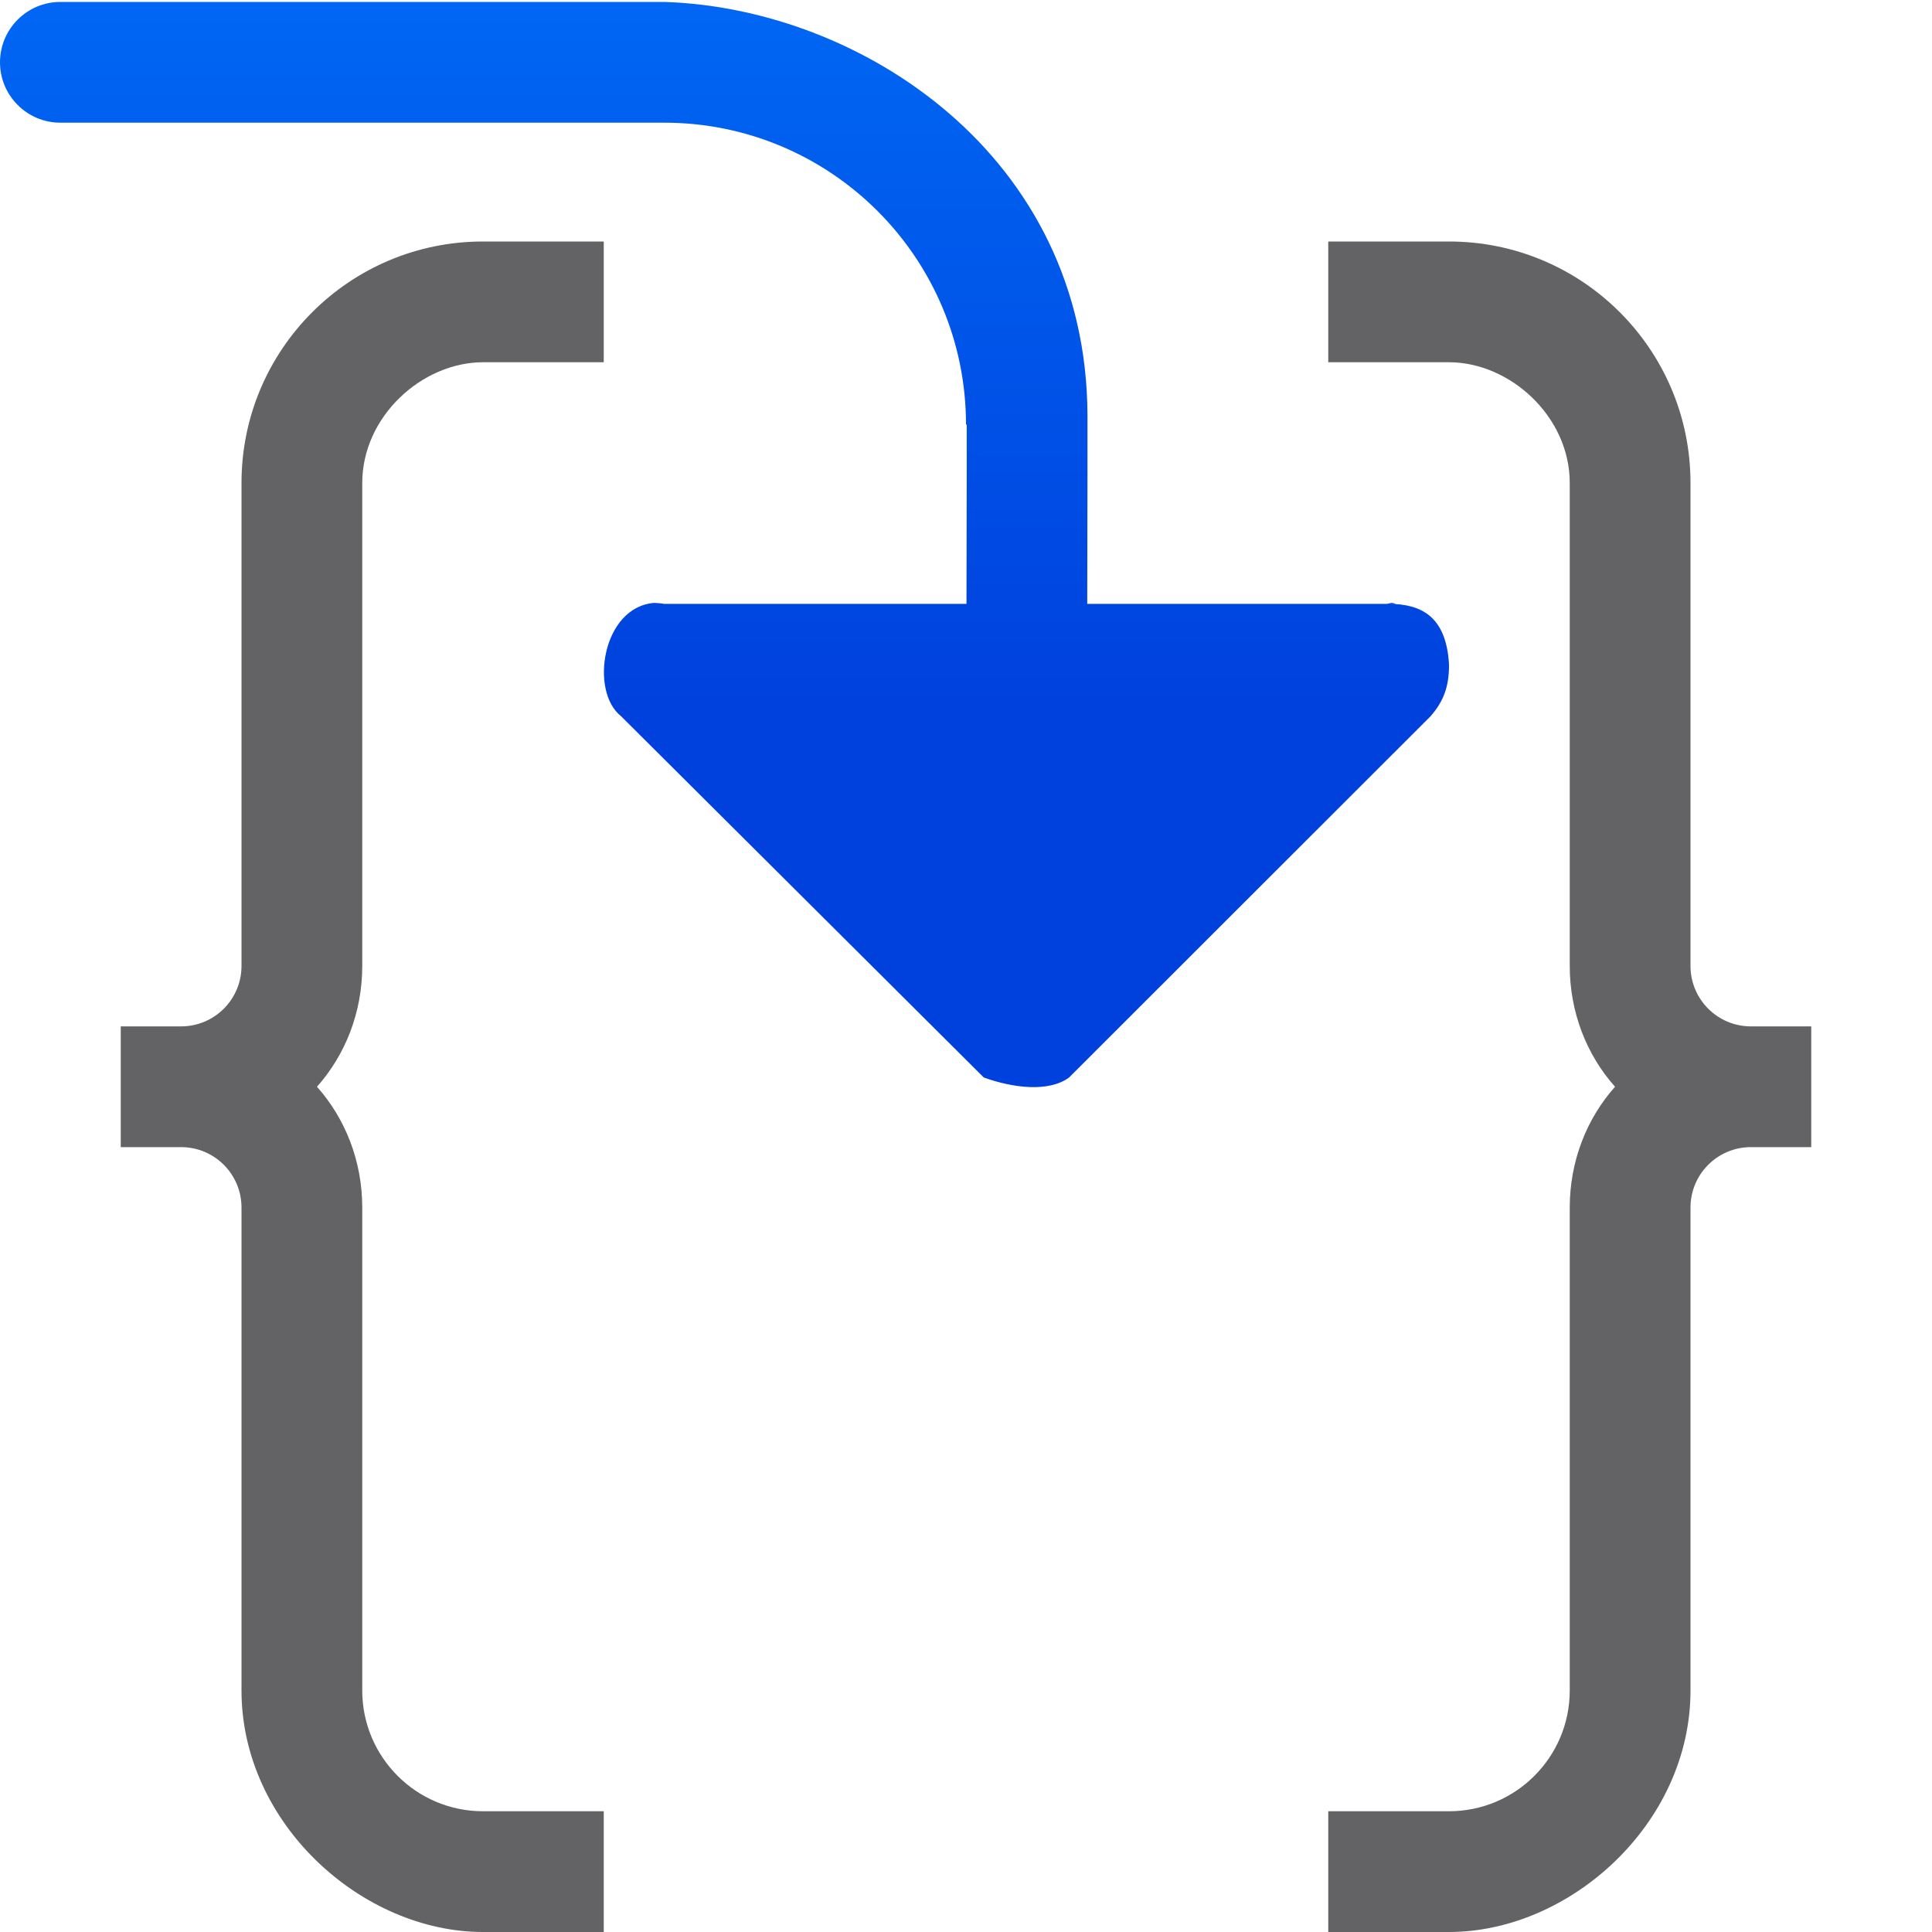 <svg viewBox="0 0 16 16" xmlns="http://www.w3.org/2000/svg" xmlns:xlink="http://www.w3.org/1999/xlink"><linearGradient id="a" gradientUnits="userSpaceOnUse" x1="-30.5" x2="-30.5" y1="6" y2="-3"><stop offset="0" stop-color="#0040dd"/><stop offset="1" stop-color="#007aff"/></linearGradient><path d="m4 2c-1.105 0-2 .895-2 2v3 1c0 .276-.224.5-.5.5h-.5v1h.5c.276 0 .5.224.5.5v1 1 2c0 1.105 1 2 2 2h1v-1h-1c-.552 0-1-.448-1-1v-2-1-1c0-.382-.139-.735-.375-1 .236-.265.375-.618.375-1v-1-.281-2.719c0-.552.496-1 1-1h1v-1z" fill="#636366"/><path d="m.5.016c-.276 0-.5.224-.5.5s.224.5.5.5h5c1.381 0 2.5 1.119 2.5 2.5h.006v.424l-.002 1.061h-2.504c-.027-.005-.055-.007-.082-.008-.43.033-.537.731-.275.938l3.004 2.992c.238.087.539.125.707 0l2.994-2.992c.089-.103.155-.222.152-.43-.023-.395-.228-.5-.5-.5h.062c-.011-.001-.02-.007-.031-.008-.015-.001-.03.007-.045.008h-2.482l.002-1.061v-.5c-.006-2.155-1.883-3.374-3.506-3.424z" fill="url(#a)"/><path d="m12 2c1.105 0 2 .895 2 2v3 1c0 .276.224.5.5.5h.5v1h-.5c-.276 0-.5.224-.5.5v1 1 2c0 1.105-1 2-2 2h-1v-1h1c.552 0 1-.448 1-1v-2-1-1c0-.382.139-.735.375-1-.236-.265-.375-.618-.375-1v-1-.281-2.719c0-.552-.496-1-1-1h-1v-1z" fill="#636366"/></svg>